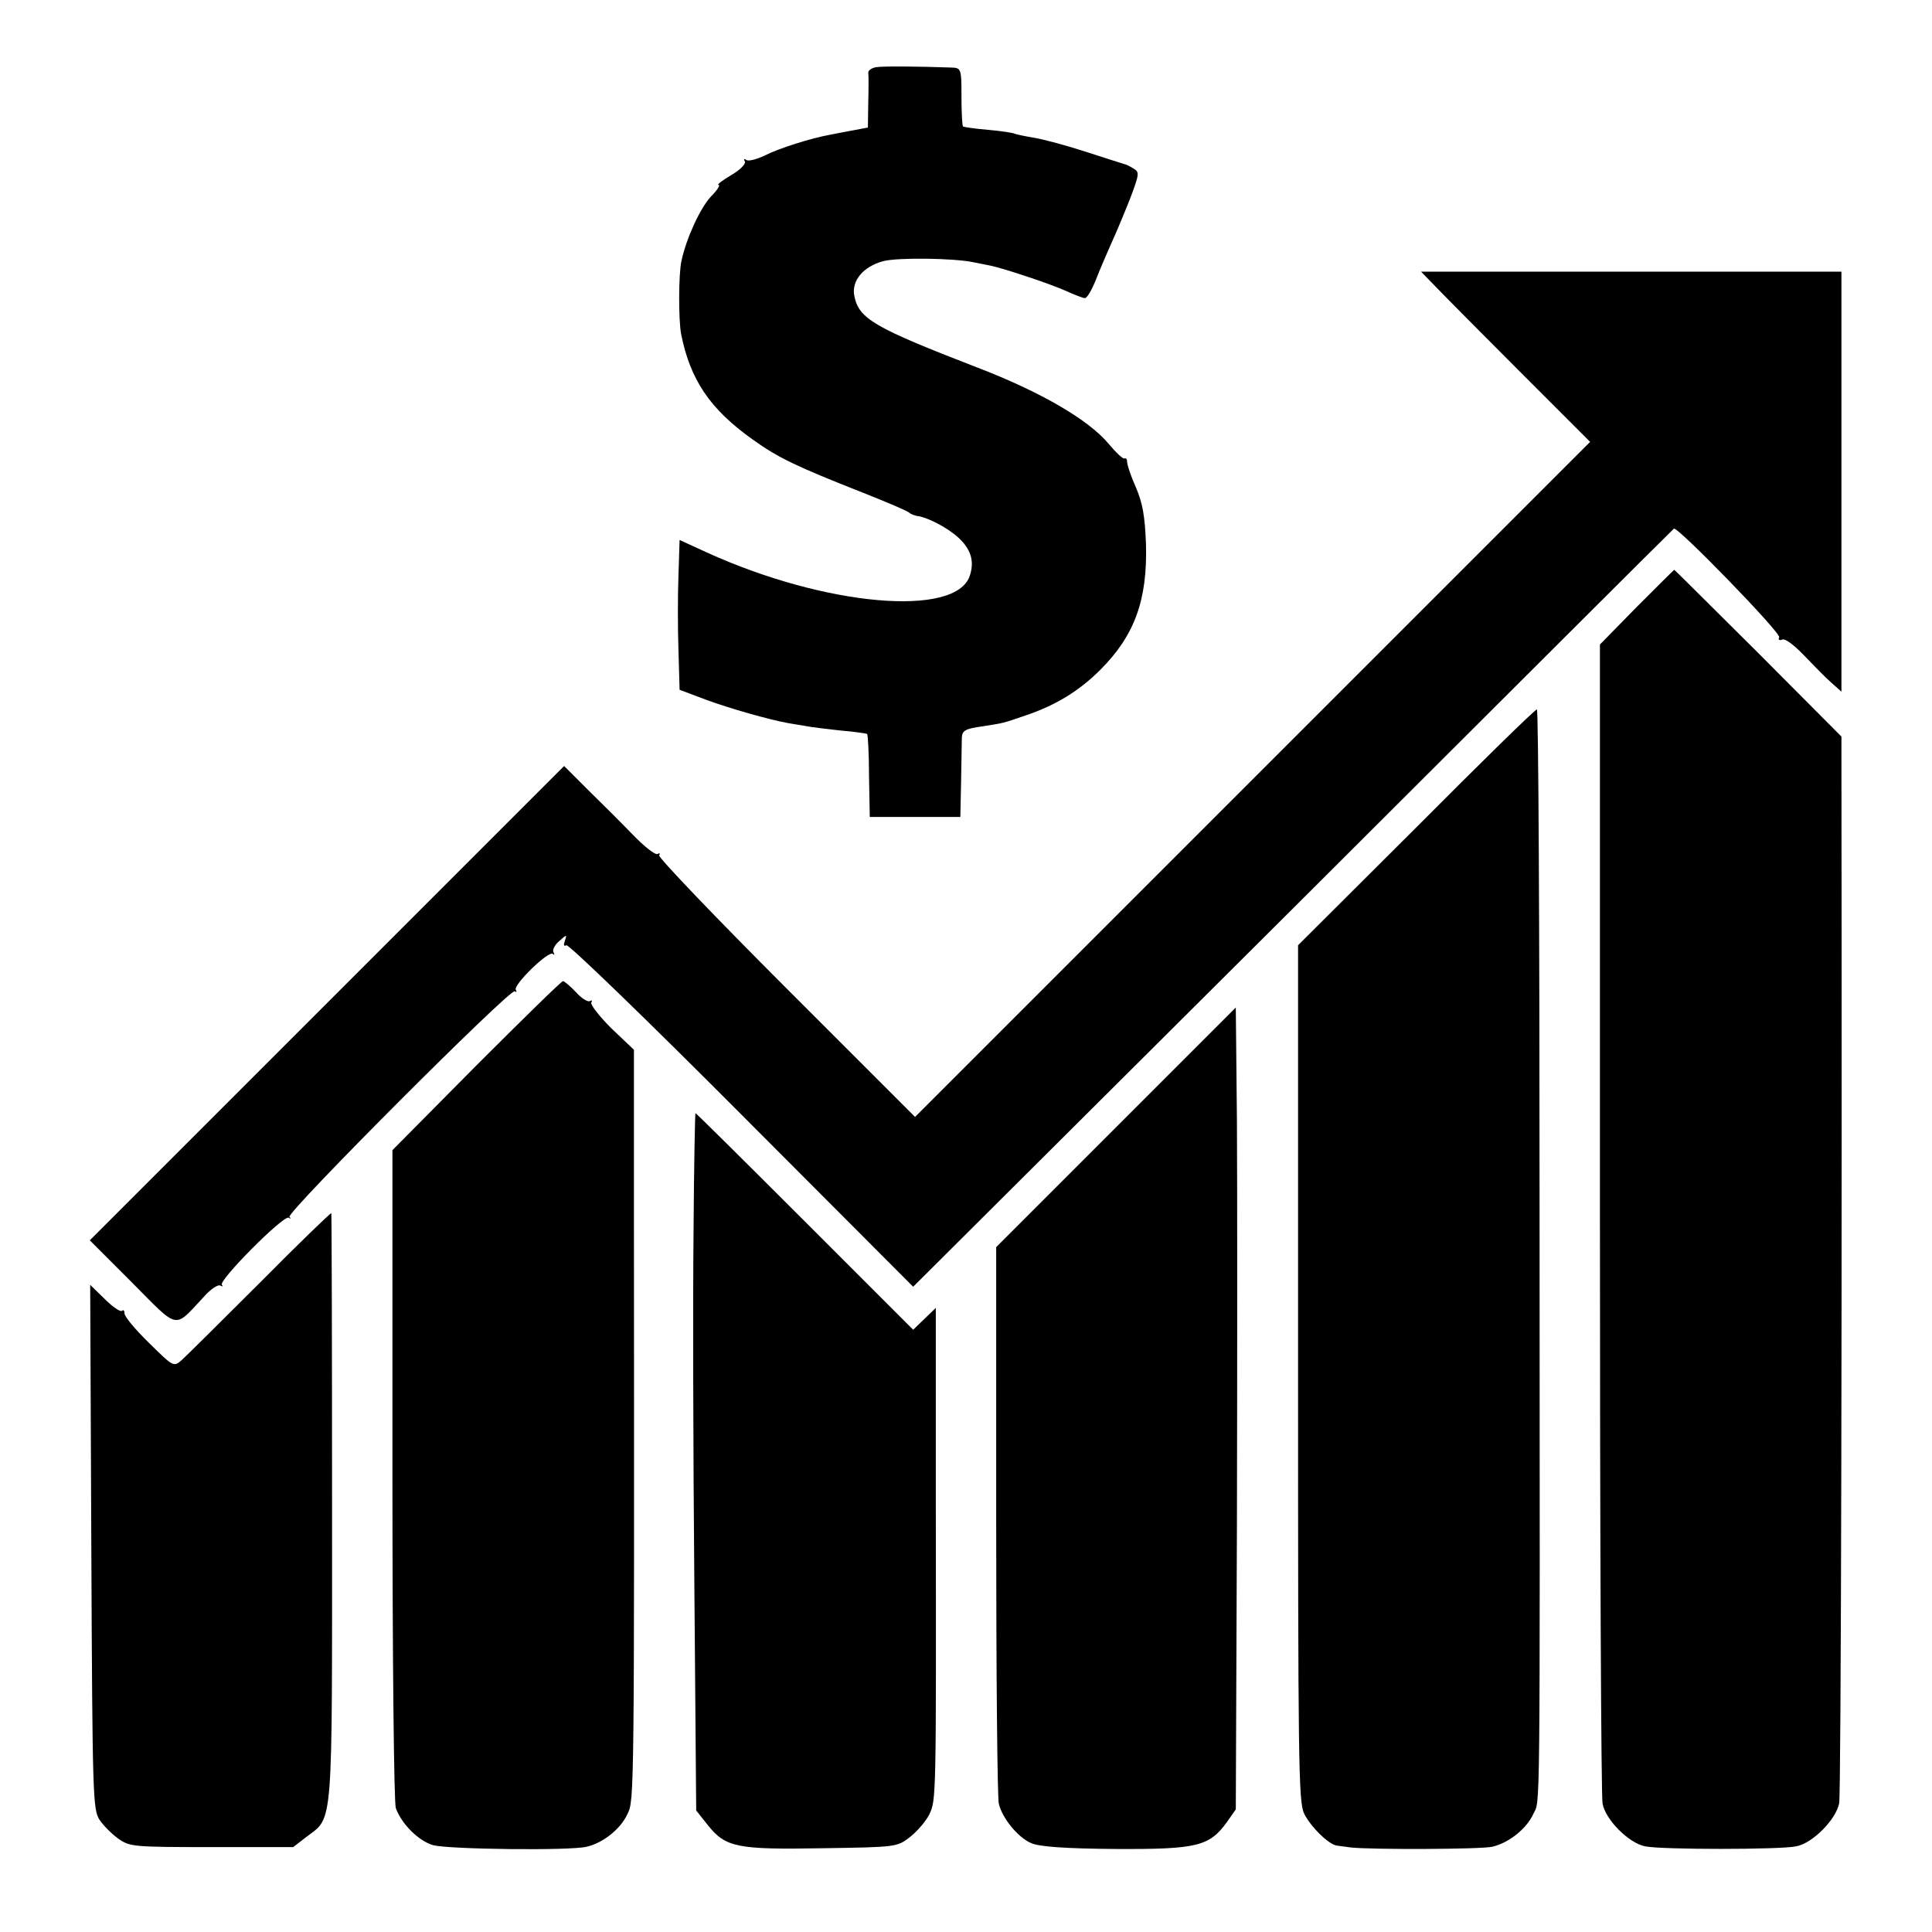 <?xml version="1.0" standalone="no"?>
<!DOCTYPE svg PUBLIC "-//W3C//DTD SVG 20010904//EN"
 "http://www.w3.org/TR/2001/REC-SVG-20010904/DTD/svg10.dtd">
<svg version="1.0" xmlns="http://www.w3.org/2000/svg"
 width="512pt" height="512pt" viewBox="0 0 512 512"
 preserveAspectRatio="xMidYMid meet">
<g transform="translate(0,512) scale(0.1,-0.1)"
fill="#000000" stroke="none">
<path d="M2322 4942 c-12 -2 -22 -9 -21 -15 1 -7 1 -42 0 -78 l-1 -67 -37 -7
c-21 -4 -49 -9 -63 -12 -50 -9 -136 -36 -173 -55 -21 -10 -43 -16 -49 -12 -6
4 -8 3 -4 -4 3 -6 -12 -22 -36 -36 -24 -14 -39 -26 -34 -26 6 0 -4 -15 -21
-32 -28 -31 -64 -109 -77 -169 -8 -35 -8 -157 -1 -194 24 -121 76 -199 190
-280 67 -48 115 -71 290 -140 66 -26 122 -50 125 -54 3 -3 14 -8 25 -9 29 -6
76 -31 104 -56 34 -31 44 -63 31 -102 -37 -111 -383 -81 -697 62 l-72 33 -3
-94 c-2 -51 -2 -141 0 -198 l3 -105 69 -26 c65 -24 168 -53 217 -62 13 -2 34
-6 48 -8 14 -3 56 -8 93 -12 37 -3 69 -8 70 -9 2 -2 5 -52 5 -112 l2 -108 120
0 120 0 2 95 c1 52 2 105 2 116 1 18 10 23 54 29 62 10 50 7 115 29 80 27 142
65 198 121 91 91 125 185 121 333 -3 76 -9 109 -27 151 -13 29 -23 59 -23 67
0 7 -3 11 -7 9 -4 -2 -23 16 -43 40 -53 63 -180 137 -347 201 -274 106 -314
129 -326 190 -8 40 24 78 77 92 39 10 187 8 239 -3 14 -3 34 -7 45 -9 34 -7
158 -48 200 -67 22 -10 45 -19 50 -19 6 0 18 21 29 48 10 26 29 70 41 97 13
28 35 81 50 119 25 66 25 70 8 80 -10 6 -20 11 -23 11 -3 1 -48 15 -100 32
-52 17 -115 34 -140 38 -24 4 -48 9 -52 11 -4 2 -35 7 -70 10 -34 3 -64 7 -66
9 -2 2 -4 37 -4 79 0 75 -1 76 -27 77 -86 3 -179 4 -199 1z"/>
<path d="M3801 4364 c18 -19 119 -121 223 -225 l190 -190 -894 -894 -895 -895
-342 342 c-188 188 -339 346 -336 351 3 6 1 7 -4 4 -6 -4 -35 19 -66 51 -30
31 -84 85 -119 119 l-63 63 -629 -629 -628 -628 112 -112 c126 -127 110 -123
189 -39 18 21 39 35 45 31 6 -3 8 -2 4 2 -10 11 163 185 177 178 5 -4 7 -2 2
2 -9 11 584 605 597 598 5 -3 6 -2 3 4 -8 12 87 105 98 95 5 -4 5 -2 2 4 -4 6
3 20 15 30 20 18 21 18 15 1 -4 -11 -3 -16 4 -12 5 4 214 -198 464 -449 l455
-456 1006 1002 c553 552 1007 1005 1010 1007 8 8 286 -278 279 -288 -3 -6 0
-9 8 -6 8 4 32 -15 58 -42 25 -26 57 -59 72 -72 l27 -24 0 556 0 557 -557 0
-557 0 35 -36z"/>
<path d="M4337 3511 l-97 -99 0 -1519 c0 -836 3 -1535 7 -1553 8 -43 70 -105
113 -113 42 -9 358 -9 400 0 43 8 105 70 114 114 5 25 8 1380 6 2765 l0 62
-220 221 c-122 121 -222 221 -223 221 -1 0 -46 -45 -100 -99z"/>
<path d="M3753 2927 l-313 -312 0 -1133 c0 -1028 1 -1137 16 -1168 17 -35 66
-83 87 -85 7 -1 23 -3 37 -5 55 -6 347 -5 375 2 43 10 90 47 108 86 19 41 18
-68 17 1621 0 719 -3 1307 -7 1307 -5 0 -149 -141 -320 -313z"/>
<path d="M1262 2296 l-222 -224 0 -860 c0 -492 4 -871 9 -884 16 -43 61 -87
99 -98 43 -11 363 -15 407 -4 43 10 90 47 108 87 18 36 18 47 17 1568 l0 457
-60 57 c-32 32 -56 63 -53 68 3 6 2 7 -4 4 -5 -3 -22 7 -37 24 -15 16 -31 29
-34 29 -4 0 -107 -101 -230 -224z"/>
<path d="M2957 2132 l-317 -317 0 -725 c0 -399 3 -736 7 -750 9 -39 52 -91 87
-105 22 -9 90 -14 223 -15 216 -1 248 7 295 72 l23 33 3 760 c1 418 1 896 0
1063 l-3 302 -318 -318z"/>
<path d="M1838 1858 c-2 -172 -1 -588 2 -925 l5 -611 31 -39 c47 -59 78 -65
305 -61 195 3 196 3 231 30 19 15 42 42 51 60 18 39 18 40 17 827 l0 515 -30
-29 -30 -29 -287 287 c-158 158 -288 287 -290 287 -1 0 -4 -141 -5 -312z"/>
<path d="M689 1721 c-102 -102 -196 -195 -207 -205 -22 -19 -22 -19 -87 45
-36 35 -65 70 -65 78 0 8 -3 11 -7 7 -4 -3 -24 10 -45 31 l-39 38 3 -695 c3
-661 4 -696 22 -723 10 -15 33 -38 50 -50 30 -21 40 -22 247 -22 l216 0 35 27
c72 55 68 8 68 874 0 427 -1 778 -2 779 -2 1 -87 -81 -189 -184z"/>
</g>
</svg>
